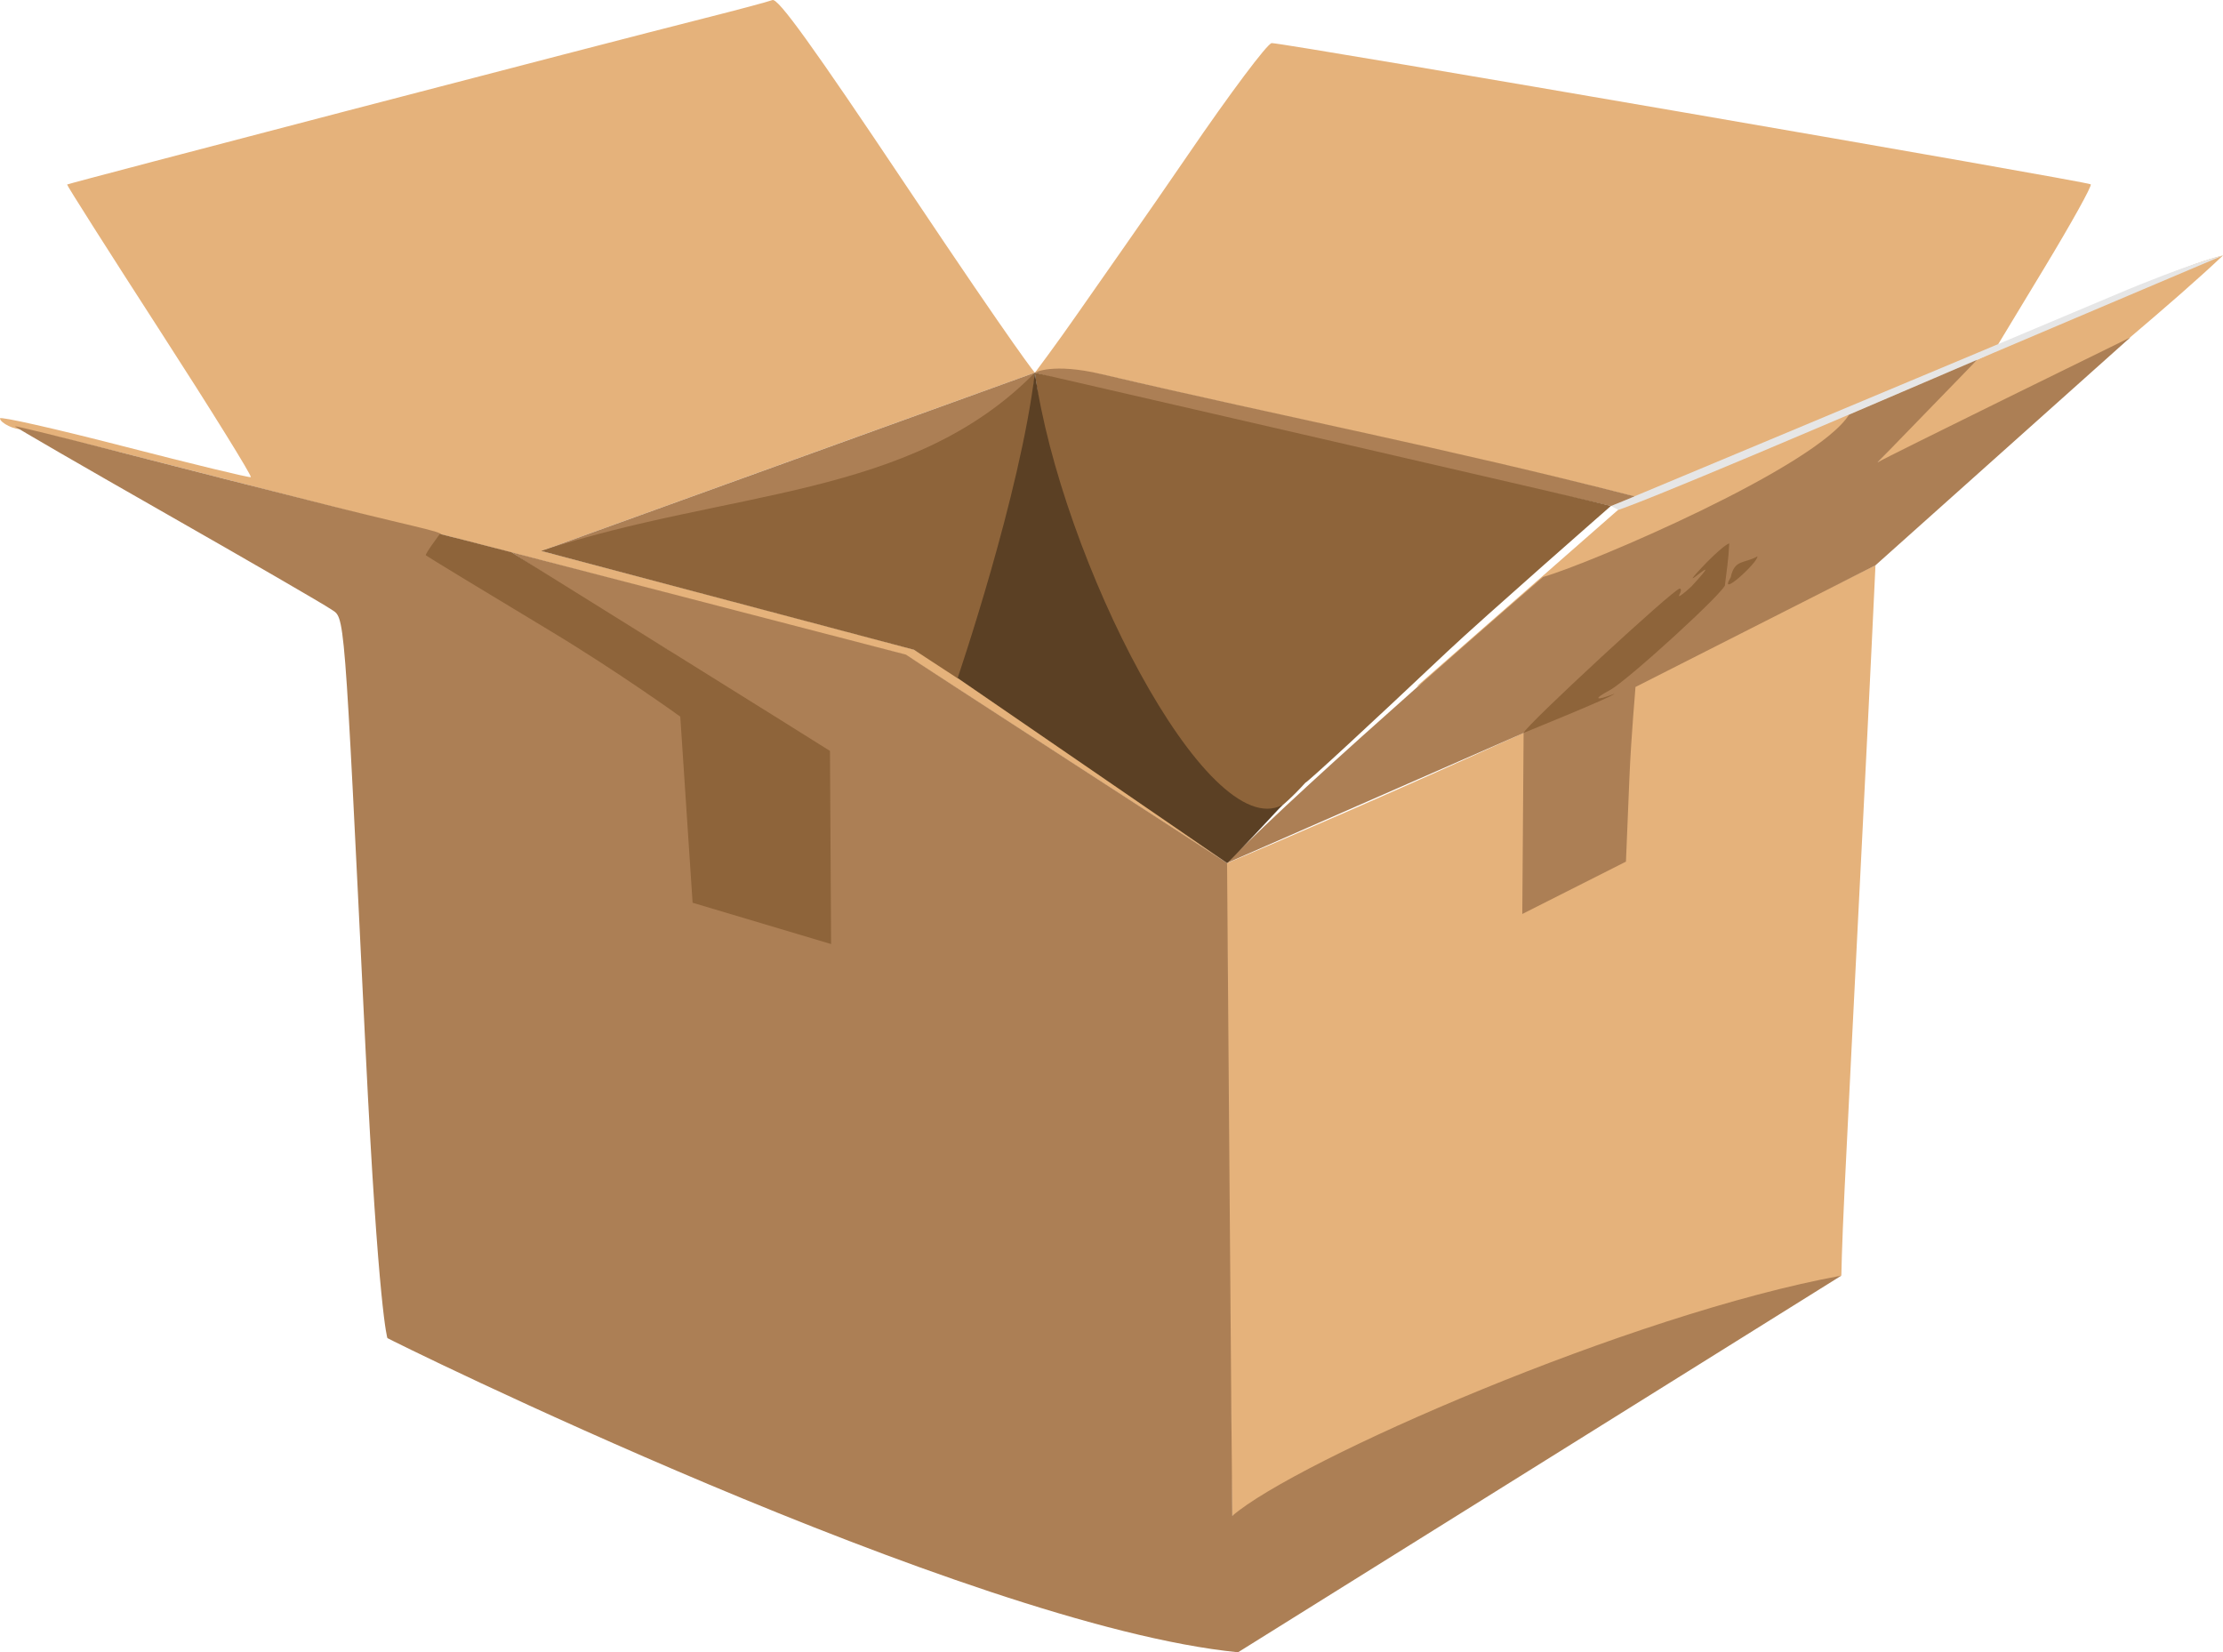 <?xml version="1.0" encoding="UTF-8" standalone="no"?>
<!-- Created with Inkscape (http://www.inkscape.org/) -->

<svg
   version="1.1"
   id="svg2"
   width="444"
   height="330.038"
   viewBox="0 0 444 330.038"
   sodipodi:docname="boite.svg"
   inkscape:version="1.2.2 (732a01da63, 2022-12-09)"
   xmlns:inkscape="http://www.inkscape.org/namespaces/inkscape"
   xmlns:sodipodi="http://sodipodi.sourceforge.net/DTD/sodipodi-0.dtd"
   xmlns="http://www.w3.org/2000/svg"
   xmlns:svg="http://www.w3.org/2000/svg">
  <defs
     id="defs6" />
  <sodipodi:namedview
     id="namedview4"
     pagecolor="#ffffff"
     bordercolor="#000000"
     borderopacity="0.25"
     inkscape:showpageshadow="2"
     inkscape:pageopacity="0.0"
     inkscape:pagecheckerboard="0"
     inkscape:deskcolor="#d1d1d1"
     showgrid="false"
     inkscape:zoom="1"
     inkscape:cx="101"
     inkscape:cy="60.5"
     inkscape:window-width="1419"
     inkscape:window-height="1230"
     inkscape:window-x="870"
     inkscape:window-y="123"
     inkscape:window-maximized="0"
     inkscape:current-layer="g847" />
  <g
     inkscape:groupmode="layer"
     inkscape:label="Image"
     id="g8"
     transform="translate(-27.519,-69.493)">
    <g
       id="g847"
       transform="translate(-6.481,-19.942)">
      <path
         style="fill:#e5b27b;fill-opacity:1"
         d="m 280.122,392.219 c -0.093,0.031 -0.418,-31.23 -0.724,-66.077 -0.396,-45.201 -0.313,-64.316 -0.313,-64.316 0.033,0.049 64.707,-27.023 129.506,-59.494 -0.004,0.005 -1.138,24.468 -2.644,54.168 -1.506,29.7 -3.094,61.425 -3.528,70.5 -0.581,12.125 -0.644,17.215 -0.644,17.215 0.167,-0.119 -121.654,48.004 -121.654,48.004 z M 214.861,220.26 200.181,216.515 C 192.106,214.455 173.575,209.621 159,205.771 c -14.575,-3.849 -33.25,-8.703 -41.5,-10.786 -8.25,-2.083 -29.23,-7.451 -46.623,-11.929 -17.392,-4.478 -32.017,-8.051 -32.5,-7.94 C 37.094,175.411 34,173.916 34,173.001 c 0,-0.432 11.137,2.088 24.75,5.6 13.613,3.512 25.016,6.275 25.34,6.142 C 84.415,184.609 76.252,171.45 65.951,155.5 55.651,139.55 47.303,126.407 47.402,126.293 47.594,126.071 154.453,98.186 174.623,93.095 c 6.668,-1.683 12.81,-3.324 13.649,-3.646 1.136,-0.436 7.942,9.006 26.63,36.946 22.874,34.197 25.797,37.496 25.797,37.496 0.132,-0.097 -98.553,35.59 -98.553,35.59 0,0 74.333,19.609 74.353,19.696 21.771,12.805 62.586,42.655 62.586,42.655 -0.098,0.037 -64.225,-41.571 -64.225,-41.571 z M 357.5,191 403.336,172.069 c -0.859,8.701 -86.432,54.522 -86.432,54.522 z M 254.035,164.25 c -5.689,-1.338 -13.331,-0.364 -13.331,-0.364 0,0 4.491,-5.996 8.456,-11.71 3.965,-5.713 13.828,-19.672 22.171,-31.889 C 279.674,108.071 287.175,98.061 288,98.043 c 2.394,-0.052 163.027,27.651 163.589,28.213 0.279,0.279 -3.832,7.688 -9.136,16.464 l -9.644,15.956 c -23.72,10.062 -71.129,30.256 -71.129,30.256 -35.686,-9.087 -71.792,-16.302 -107.644,-24.682 z m 154.922,17.588 c 0,0 12.263,-13.579 19.935,-20.546 0.018,0.033 37.134,-17.977 49.108,-20.833 -9.274,8.844 -28.707,24.888 -28.763,24.874 z"
         id="path857"
         sodipodi:nodetypes="csccsscccssssssssssssscccccccccccssssscccccccc" />
      <path
         style="fill:#e6e6e6;fill-opacity:1"
         d="m 357.234,191.277 c 0,0 -1.479,-0.79 -1.419,-0.768 0,0 72.417,-30.223 100.289,-42.029 15.445,-6.564 21.922,-8.035 21.889,-8.01 -18.178,7.723 -43.195,18.294 -59.15,25.13 -57.755,24.781 -61.609,25.676 -61.609,25.676 z"
         id="path859"
         sodipodi:nodetypes="cccccc" />
      <path
         style="fill:#ac7f55;fill-opacity:1"
         d="m 111.372,356.704 c 0,0 -1.788,-5.014 -4.362,-57.704 -4.406,-90.176 -4.068,-85.912 -6.956,-87.904 C 98.65,210.126 83.888,201.575 67.25,192.093 50.612,182.611 37,174.737 37,174.595 c 0,-0.142 9.338,2.153 20.75,5.1 11.412,2.947 30.934,7.919 43.381,11.049 18.422,4.633 22.343,5.011 20.672,5.851 21.287,17.451 46.068,23.723 45.841,22.857 -17.316,-10.42 -31.485,-19.708 -31.485,-19.708 l 78.78,20.444 c 0.098,0.167 64.145,41.637 64.145,41.637 0,0 0.985,130.225 1.05,130.394 12.793,-11.058 79.697,-40.324 121.646,-47.982 l -120.504,75.235 c -54.2,-5.358 -170.565,-62.927 -169.903,-62.769 z m 226.939,-120.861 -59.239,25.968 c 15.777,-16.289 63.116,-57.122 63.116,-57.122 9.656,-2.78 54.65,-22.03 61.134,-32.44 L 428.906,161.297 409,181.8 c 1.323,-0.879 50.5,-24.986 50.486,-24.968 l -50.905,45.524 -47.926,24.301 c 0.047,-0.048 -0.846,9.278 -1.221,18.365 l -0.682,16.521 c 0,0 -20.691,10.46 -20.706,10.458 z M 142.146,199.479 c 0,0 98.492,-35.592 98.539,-35.602 -15.156,44.648 -98.539,35.602 -98.539,35.602 z m 145.931,-23.976 c -23.882,-5.25 -47.386,-11.627 -47.386,-11.627 0,0 3.478,-2.026 13.364,0.299 37.807,8.844 67.67,14.502 106.421,24.398 0.038,0.013 -4.686,1.933 -4.686,1.933 -19.352,-4.383 -47.521,-10.564 -67.713,-15.003 z"
         id="path855"
         sodipodi:nodetypes="cssssssccccccccccccccccccscccccccccccc" />
      <path
         style="fill:#8e643a;fill-opacity:1"
         d="m 172.332,269.754 -2.459,-37.179 c 0,0 -12.398,-8.948 -25.873,-17.062 -13.475,-8.114 -24.698,-14.935 -24.94,-15.157 -0.242,-0.223 2.804,-4.272 2.804,-4.272 0,0 7.971,1.992 14.306,3.66 0,0 63.624,39.635 63.601,39.683 l 0.224,38.578 z m 68.366,-105.879 c 0,0 115.024,26.451 115.047,26.623 0,0 -25.584,22.41 -32.746,29.157 -15.125,14.28 -27.851,26.037 -28.28,26.127 -38.013,42.149 -50.546,-56.368 -54.022,-81.907 z m 97.596,71.958 C 338.916,234.212 368.355,207 369.489,207 c 0.346,0 0.308,0.562 -0.084,1.25 -0.393,0.688 0.706,-0.072 2.441,-1.687 7.855,-8.547 -4.122,2.811 2.113,-3.83 2.452,-2.603 4.893,-4.733 5.424,-4.733 -0.174,3.498 -0.516,5.349 -0.851,8.198 0.722,0.722 -19.388,19.156 -23.031,21.112 -3.387,1.818 -2.915,2.179 0.935,0.715 -0.275,0.573 -18.141,7.808 -18.141,7.808 z M 216.529,219.217 142.103,199.484 c 37.451,-12.362 73.789,-10.33 98.597,-35.615 -1.859,23.827 -4.978,43.143 -15.414,61.07 z M 379.676,204.75 c 0.78,-3.665 2.676,-2.675 5.324,-4.181 0.263,1.078 -8.066,8.695 -5.324,4.181 z"
         id="path853"
         sodipodi:nodetypes="ccsscccccccccccssccccscccccccccc" />
      <path
         style="fill:#5b4024;fill-opacity:1"
         d="m 225.266,224.872 c 0,0 12.526,-36.665 15.429,-61.021 5.19,37.037 34.345,94.284 49.442,86.382 0,0 -10.895,11.74 -11.053,11.595 z"
         id="path851"
         sodipodi:nodetypes="ccccc" />
    </g>
  </g>
</svg>
